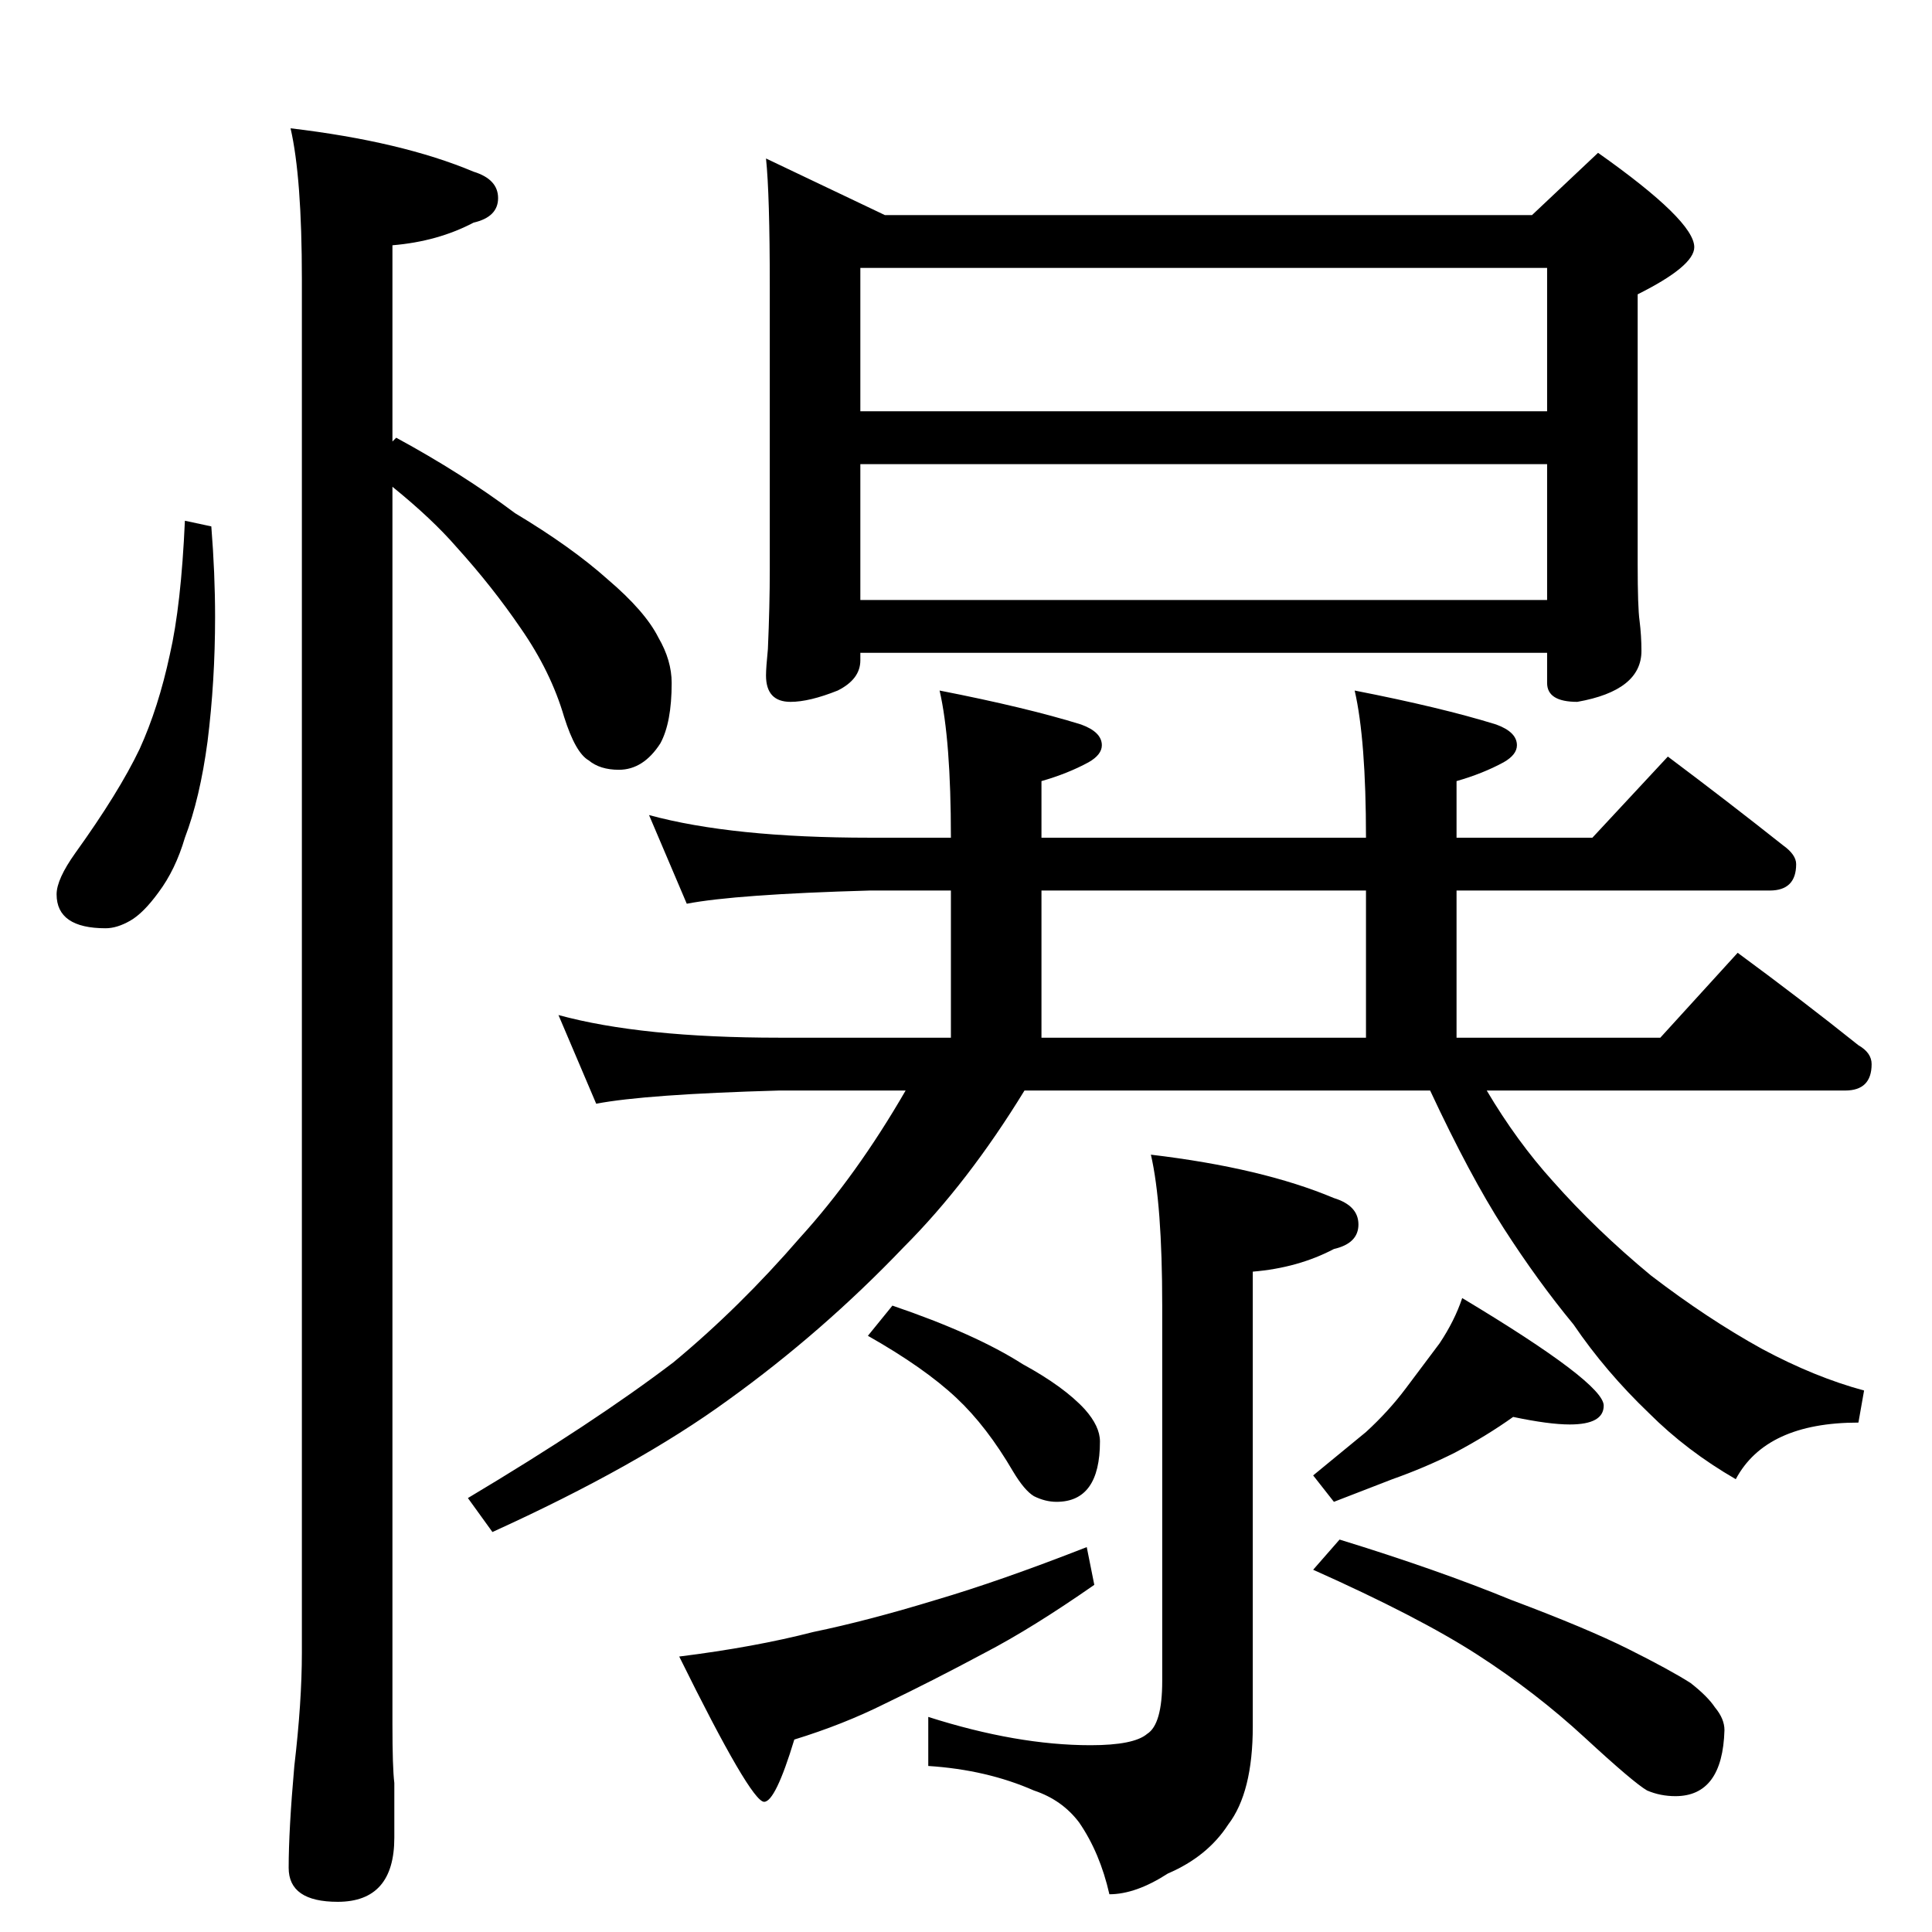 <?xml version="1.0" standalone="no"?>
<!DOCTYPE svg PUBLIC "-//W3C//DTD SVG 1.1//EN" "http://www.w3.org/Graphics/SVG/1.1/DTD/svg11.dtd" >
<svg xmlns="http://www.w3.org/2000/svg" xmlns:xlink="http://www.w3.org/1999/xlink" version="1.1" viewBox="0 -204 1024 1024">
  <g transform="matrix(1 0 0 -1 0 820)">
   <path fill="currentColor"
d="M98 748l14 -3q2 -25 2 -48q0 -34 -4 -66q-4 -30 -12 -51q-5 -17 -14 -29q-8 -11 -15 -15t-13 -4q-26 0 -26 18q0 8 10 22q23 32 34 55q10 22 16 50q6 26 8 71zM154 956q59 -7 97 -23q13 -4 13 -14t-13 -13q-19 -10 -43 -12v-104l2 2q35 -19 63 -40q30 -18 49 -35
q20 -17 27 -31q7 -12 7 -24q0 -21 -6 -32q-9 -14 -22 -14q-10 0 -16 5q-7 4 -13 23q-7 24 -23 47q-15 22 -34 43q-13 15 -34 32v-656q0 -23 1 -31v-29q0 -34 -30 -34q-26 0 -26 18q0 20 3 54q4 34 4 60v728q0 54 -6 80zM406 940l63 -30h343l35 33q51 -36 51 -50
q0 -10 -30 -25v-143q0 -23 1 -30q1 -8 1 -16q0 -21 -34 -27q-16 0 -16 10v16h-364v-4q0 -10 -12 -16q-15 -6 -25 -6q-13 0 -13 14q0 4 1 14q1 23 1 42v150q0 49 -2 68zM456 706h364v72h-364v-72zM456 806h364v76h-364v-76zM344 592q44 -12 117 -12h43q0 52 -6 78
q46 -9 75 -18q11 -4 11 -11q0 -5 -7 -9q-11 -6 -25 -10v-30h172q0 52 -6 78q46 -9 75 -18q11 -4 11 -11q0 -5 -7 -9q-11 -6 -25 -10v-30h72l40 43q32 -24 61 -47q7 -5 7 -10q0 -14 -14 -14h-166v-78h108l41 45q34 -25 64 -49q7 -4 7 -10q0 -14 -14 -14h-190q16 -27 35 -48
q23 -26 52 -50q30 -23 59 -39q28 -15 54 -22l-3 -17q-49 0 -65 -30q-26 15 -46 35q-23 22 -40 47q-19 23 -37 51t-39 73h-215q-30 -49 -64 -83q-43 -45 -93 -81q-48 -35 -125 -70l-13 18q67 40 109 72q35 29 67 66q30 33 56 78h-67q-71 -2 -97 -7l-20 47q44 -12 117 -12h91
v78h-43q-71 -2 -97 -7zM724 474v78h-172v-78h172zM610 412q59 -7 97 -23q13 -4 13 -14t-13 -13q-19 -10 -43 -12v-241q0 -35 -13 -52q-11 -17 -32 -26q-17 -11 -31 -11q-5 22 -16 38q-9 12 -24 17q-25 11 -56 13v26q47 -15 86 -15q23 0 30 6q8 5 8 28v199q0 54 -6 80z
M473 332q44 -15 69 -31q22 -12 33 -24q8 -9 8 -17q0 -32 -23 -32q-6 0 -12 3q-5 3 -11 13q-14 24 -30 39q-17 16 -47 33zM576 204l4 -20q-33 -23 -58 -36q-28 -15 -53 -27q-22 -11 -48 -19q-10 -33 -16 -33q-7 0 -45 77q40 5 71 13q29 6 65 17q34 10 80 28zM802 273
q-14 -10 -31 -19q-16 -8 -33 -14l-31 -12l-11 14l28 23q12 11 21 23l18 24q8 12 12 24q75 -45 75 -57q0 -10 -18 -10q-11 0 -30 4zM710 208q52 -16 91 -32q40 -15 62 -26t33 -18q9 -7 13 -13q5 -6 5 -12q-1 -35 -26 -35q-8 0 -15 3q-7 4 -33 28t-57 44t-87 45z" />
  </g>

</svg>
